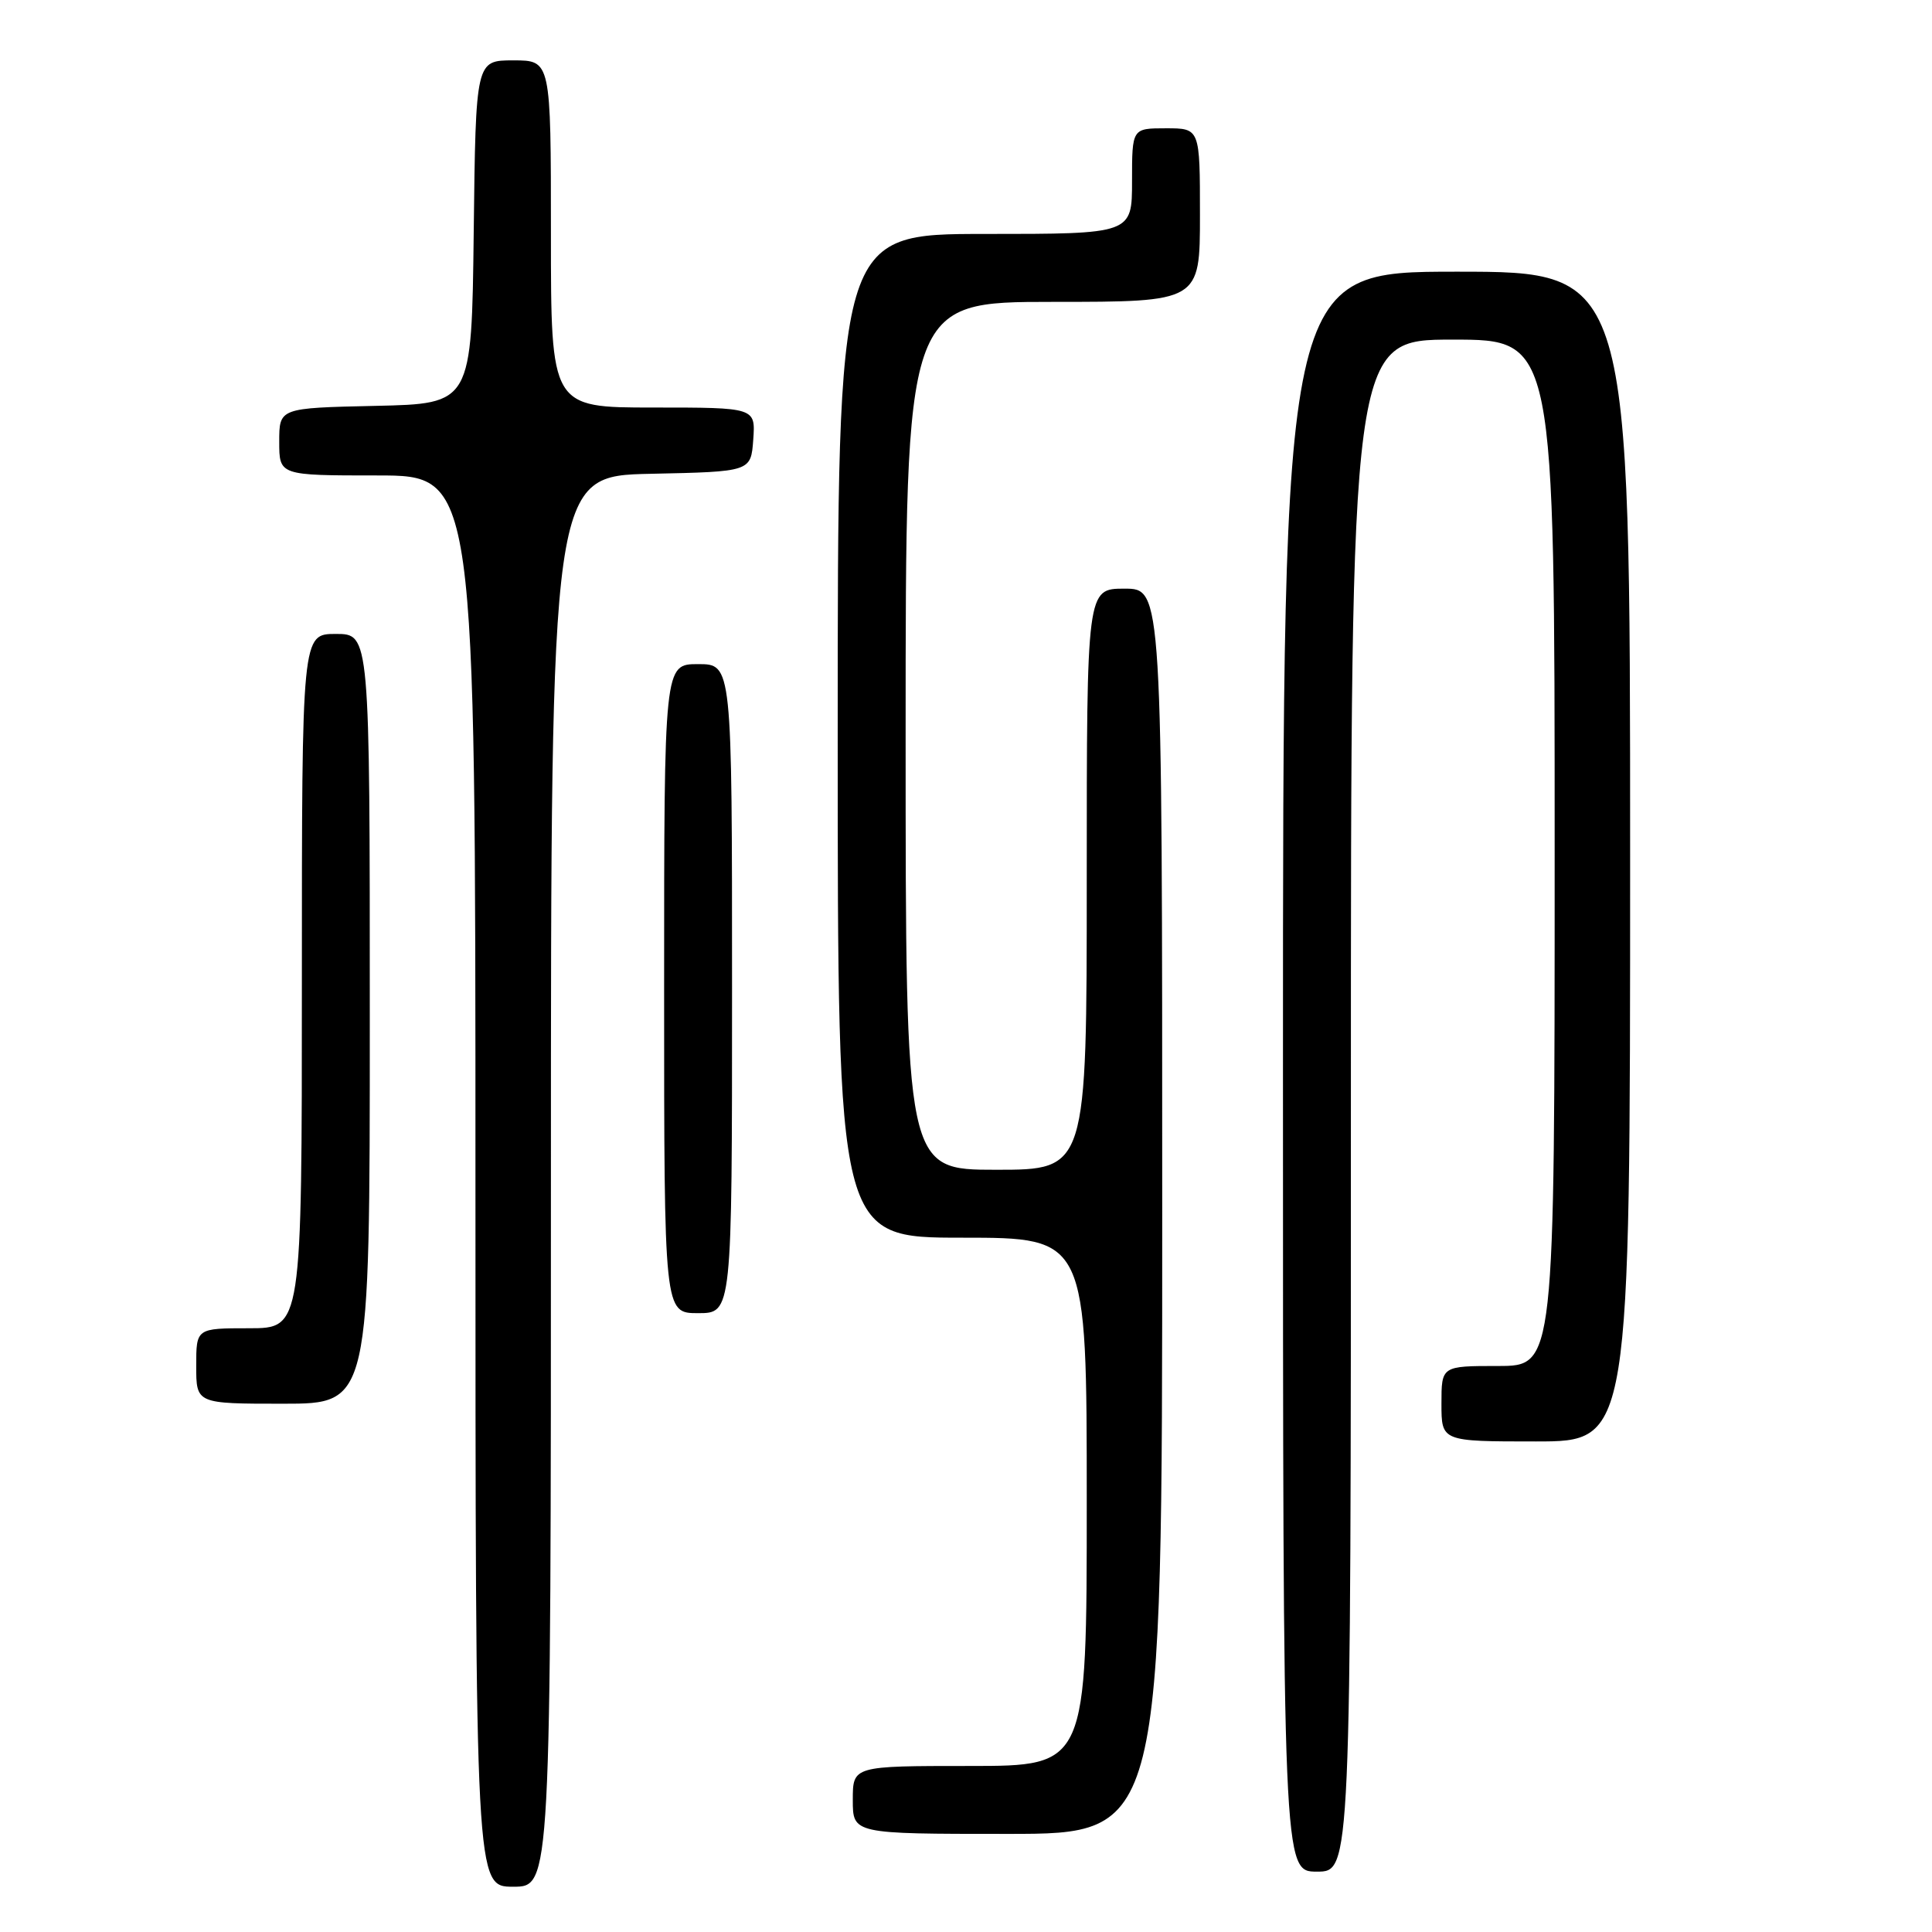<?xml version="1.0" encoding="UTF-8" standalone="no"?>
<!DOCTYPE svg PUBLIC "-//W3C//DTD SVG 1.1//EN" "http://www.w3.org/Graphics/SVG/1.1/DTD/svg11.dtd" >
<svg xmlns="http://www.w3.org/2000/svg" xmlns:xlink="http://www.w3.org/1999/xlink" version="1.1" viewBox="0 0 256 256">
 <g >
 <path fill="currentColor"
d=" M 73.00 156.53 C 73.00 63.06 73.00 63.06 86.25 62.78 C 99.50 62.50 99.50 62.50 99.81 58.25 C 100.11 54.00 100.11 54.00 86.56 54.00 C 73.00 54.00 73.00 54.00 73.00 31.00 C 73.00 8.00 73.00 8.00 68.02 8.00 C 63.04 8.00 63.04 8.00 62.77 30.75 C 62.50 53.50 62.50 53.50 49.75 53.78 C 37.00 54.06 37.00 54.06 37.00 58.53 C 37.00 63.00 37.00 63.00 50.00 63.00 C 63.00 63.00 63.00 63.00 63.00 156.50 C 63.00 250.00 63.00 250.00 68.00 250.00 C 73.00 250.00 73.00 250.00 73.00 156.53 Z  M 179.00 146.50 C 179.00 45.00 179.00 45.00 192.50 45.00 C 206.00 45.00 206.00 45.00 206.00 113.00 C 206.00 181.00 206.00 181.00 198.50 181.00 C 191.00 181.00 191.00 181.00 191.00 186.00 C 191.00 191.00 191.00 191.00 203.50 191.00 C 216.00 191.00 216.00 191.00 216.00 113.50 C 216.00 36.00 216.00 36.00 193.00 36.00 C 170.00 36.00 170.00 36.00 170.00 142.00 C 170.00 248.00 170.00 248.00 174.50 248.00 C 179.00 248.00 179.00 248.00 179.00 146.50 Z  M 154.00 160.50 C 154.00 78.00 154.00 78.00 149.00 78.00 C 144.00 78.00 144.00 78.00 144.00 116.50 C 144.00 155.00 144.00 155.00 132.00 155.00 C 120.00 155.00 120.00 155.00 120.00 97.50 C 120.00 40.00 120.00 40.00 139.50 40.00 C 159.00 40.00 159.00 40.00 159.00 28.50 C 159.00 17.00 159.00 17.00 154.50 17.00 C 150.00 17.00 150.00 17.00 150.00 24.00 C 150.00 31.00 150.00 31.00 130.50 31.00 C 111.00 31.00 111.00 31.00 111.00 97.50 C 111.00 164.00 111.00 164.00 127.50 164.00 C 144.00 164.00 144.00 164.00 144.00 199.00 C 144.00 234.00 144.00 234.00 128.50 234.00 C 113.00 234.00 113.00 234.00 113.00 238.50 C 113.00 243.00 113.00 243.00 133.50 243.00 C 154.00 243.00 154.00 243.00 154.00 160.50 Z  M 49.00 135.00 C 49.00 84.00 49.00 84.00 44.50 84.00 C 40.00 84.00 40.00 84.00 40.00 130.00 C 40.00 176.00 40.00 176.00 33.00 176.00 C 26.00 176.00 26.00 176.00 26.00 181.00 C 26.00 186.00 26.00 186.00 37.50 186.00 C 49.00 186.00 49.00 186.00 49.00 135.00 Z  M 97.00 131.00 C 97.00 88.00 97.00 88.00 92.50 88.00 C 88.00 88.00 88.00 88.00 88.00 131.00 C 88.00 174.00 88.00 174.00 92.50 174.00 C 97.00 174.00 97.00 174.00 97.00 131.00 Z "/>
</g>
</svg>